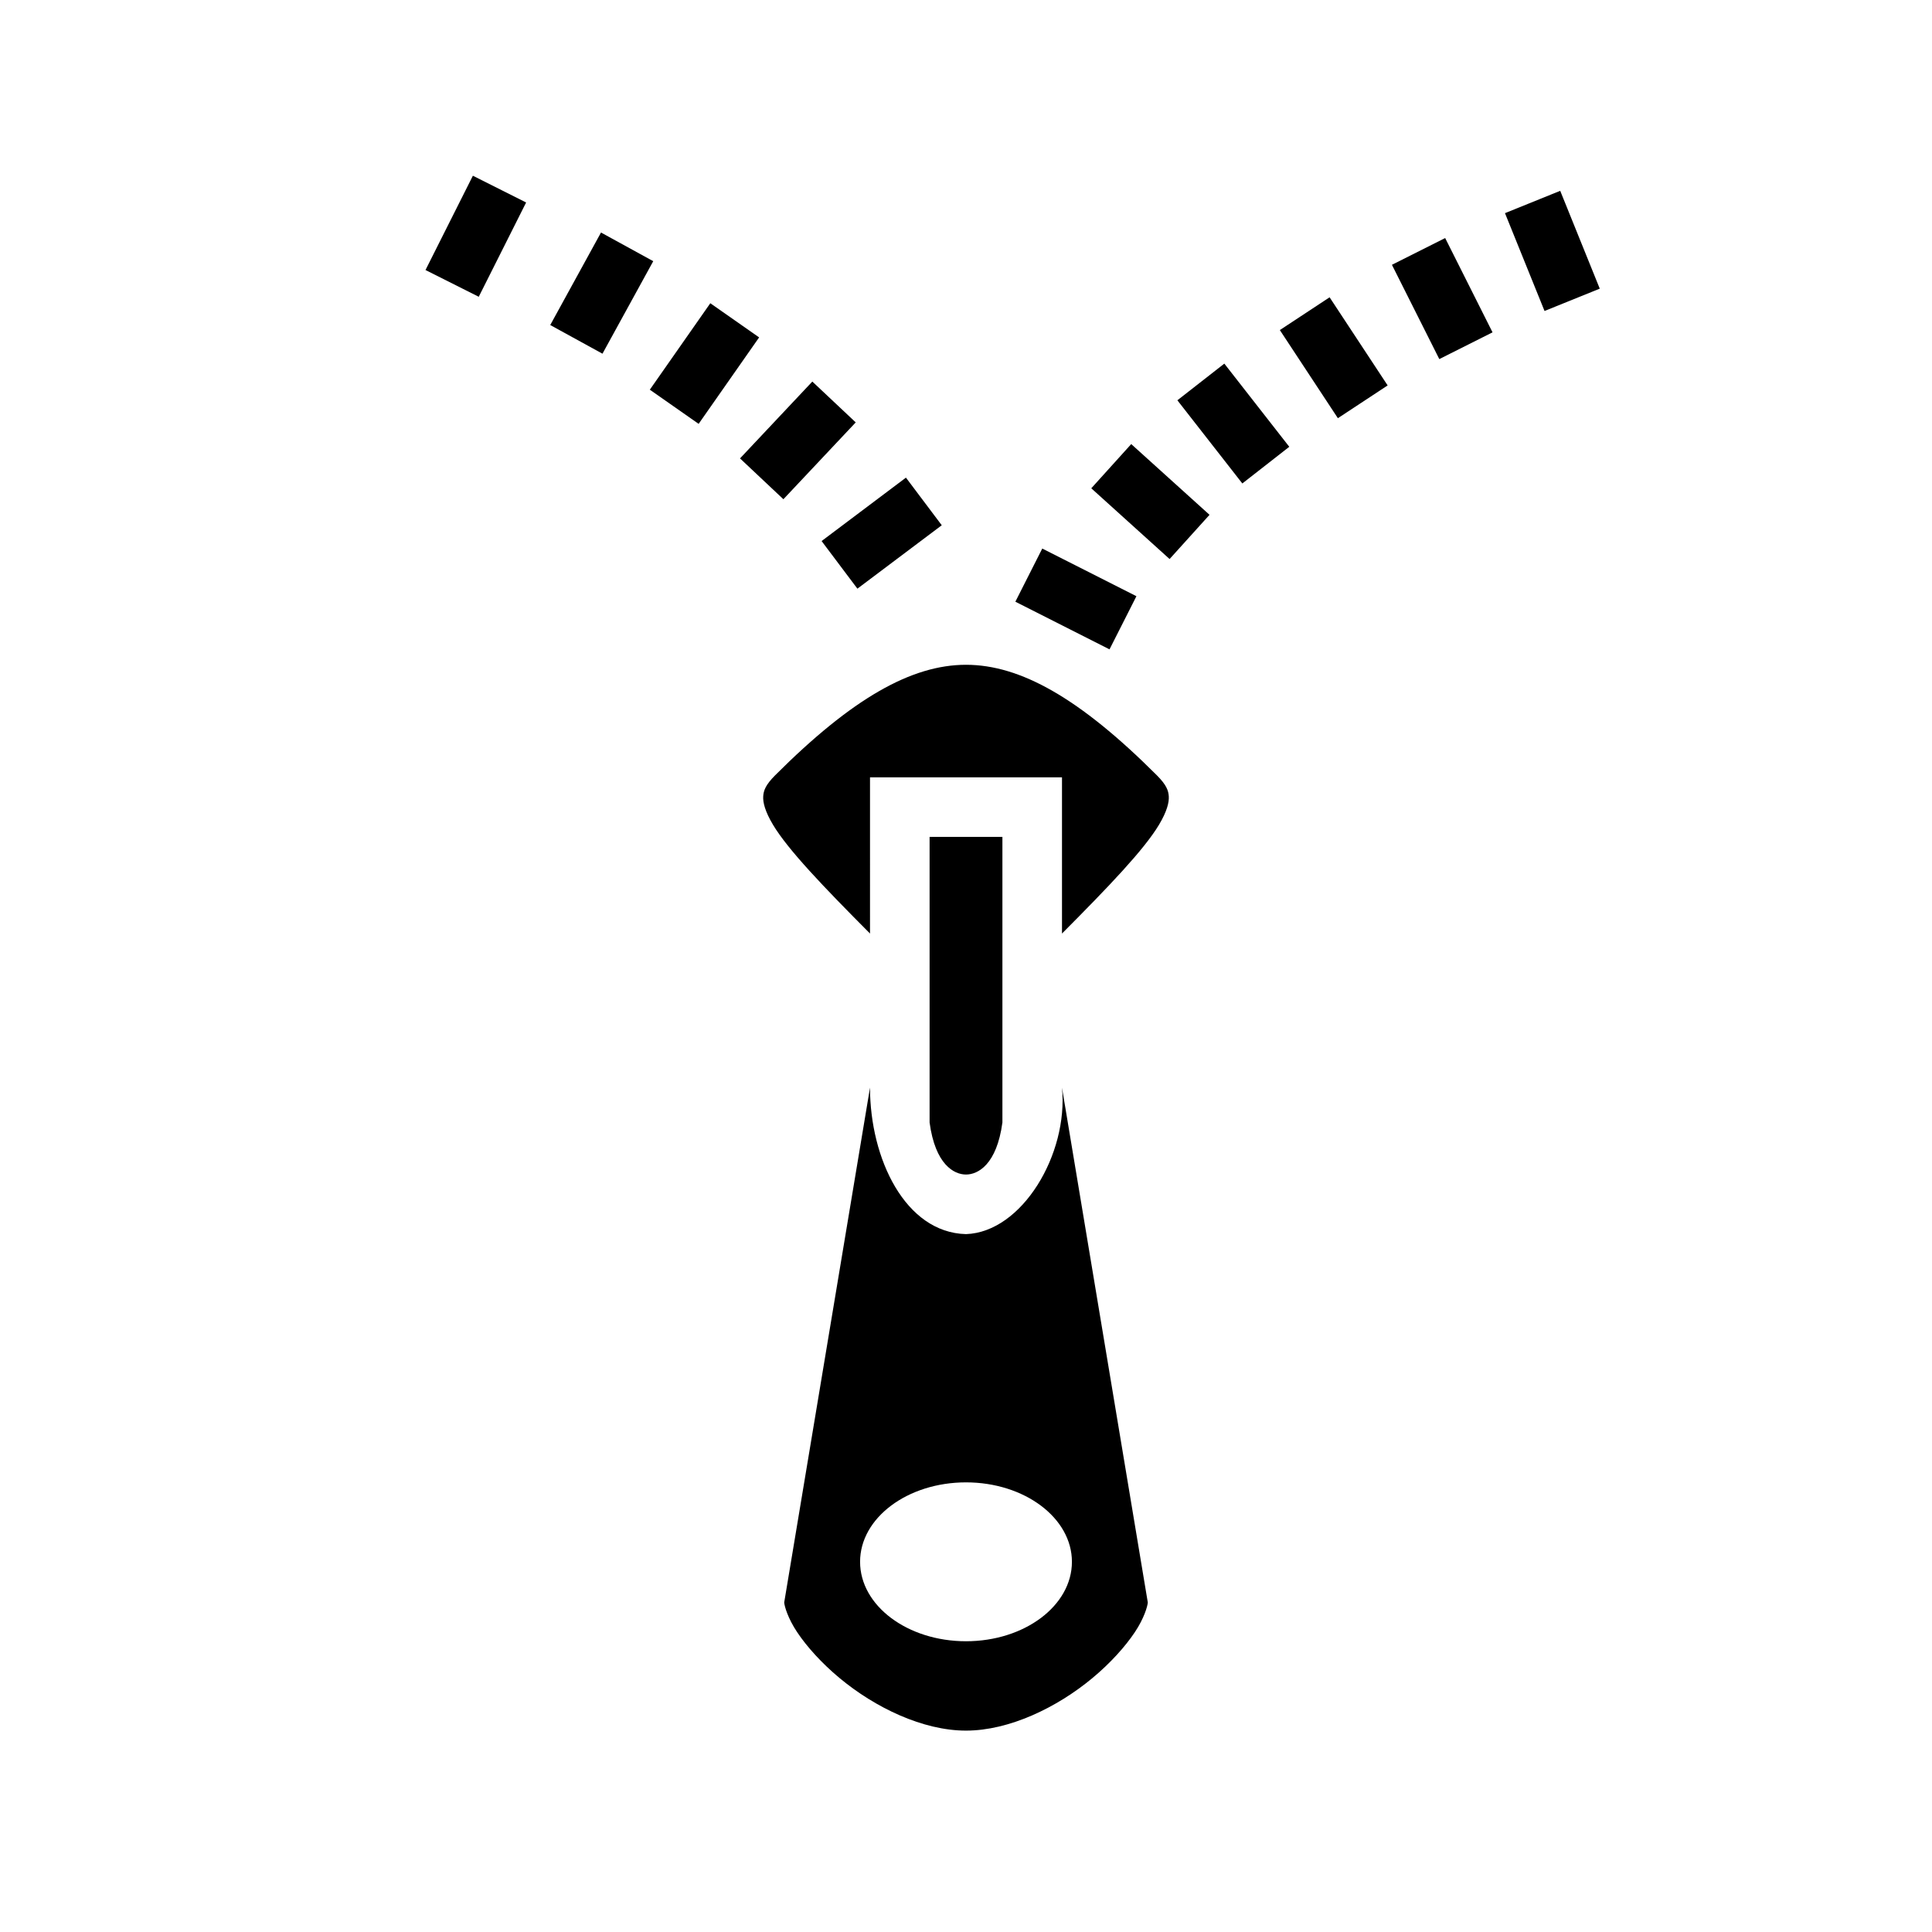 <svg xmlns="http://www.w3.org/2000/svg" width="100%" height="100%" viewBox="0 0 583.68 583.68"><path d="M142.863 53.09L128.55 81.578l16.086 8.08 14.312-28.486z m328.497 4.557l-16.688 6.748 11.95 29.556 16.687-6.746z m-289.79 12.6l-15.335 27.948 15.779 8.66 15.338-27.949z m255.032 1.67l-16.084 8.081 14.312 28.487 16.084-8.08z m-34.914 17.9l-15.032 9.9 17.534 26.625 15.033-9.9zM214.594 91.61l-18.275 26.122 14.748 10.318 18.275-26.121z m155.29 18.243L355.7 120.932l19.623 25.127 14.186-11.08z m-124.47 5.42l-21.847 23.216 13.107 12.336 21.85-23.215z m96.342 18.888l-12.066 13.356 23.656 21.373 12.066-13.356z m-68.059 10.137l-25.48 19.158 10.816 14.387 25.483-19.158z m41.184 21.424l-8.129 16.06 28.445 14.397 8.13-16.059zM291.84 200.84c-16.4 0-34.344 10.07-57.637 33.363-2.94 2.94-3.524 4.645-3.629 6.416-0.104 1.772 0.528 4.498 2.983 8.59 4.516 7.526 15.2 18.68 29.283 32.826V234.84h58v47.195c14.083-14.146 24.767-25.3 29.283-32.826 2.455-4.092 3.087-6.818 2.983-8.59-0.105-1.771-0.69-3.476-3.63-6.416C326.185 210.91 308.24 200.84 291.84 200.84z m-11 52v86.275c1.705 12.707 7.374 15.725 11 15.725 3.626 0 9.295-3.018 11-15.725V252.84z m-18 75.738l-25.924 155.547c0.089 1.188 1.12 4.786 3.912 8.973 2.915 4.372 7.378 9.332 12.774 13.828C264.392 515.918 278.84 522.84 291.84 522.84s27.447-6.922 38.238-15.914c5.396-4.496 9.859-9.456 12.774-13.828 2.791-4.187 3.823-7.785 3.912-8.973L320.84 328.588c1.957 20.065-12.043 43.674-29 44.252-18.338-0.45-29-22.772-29-44.262zM291.84 447.84c17.673 0 32 10.745 32 24s-14.327 24-32 24c-17.673 0-32-10.745-32-24s14.327-24 32-24z" /></svg>
